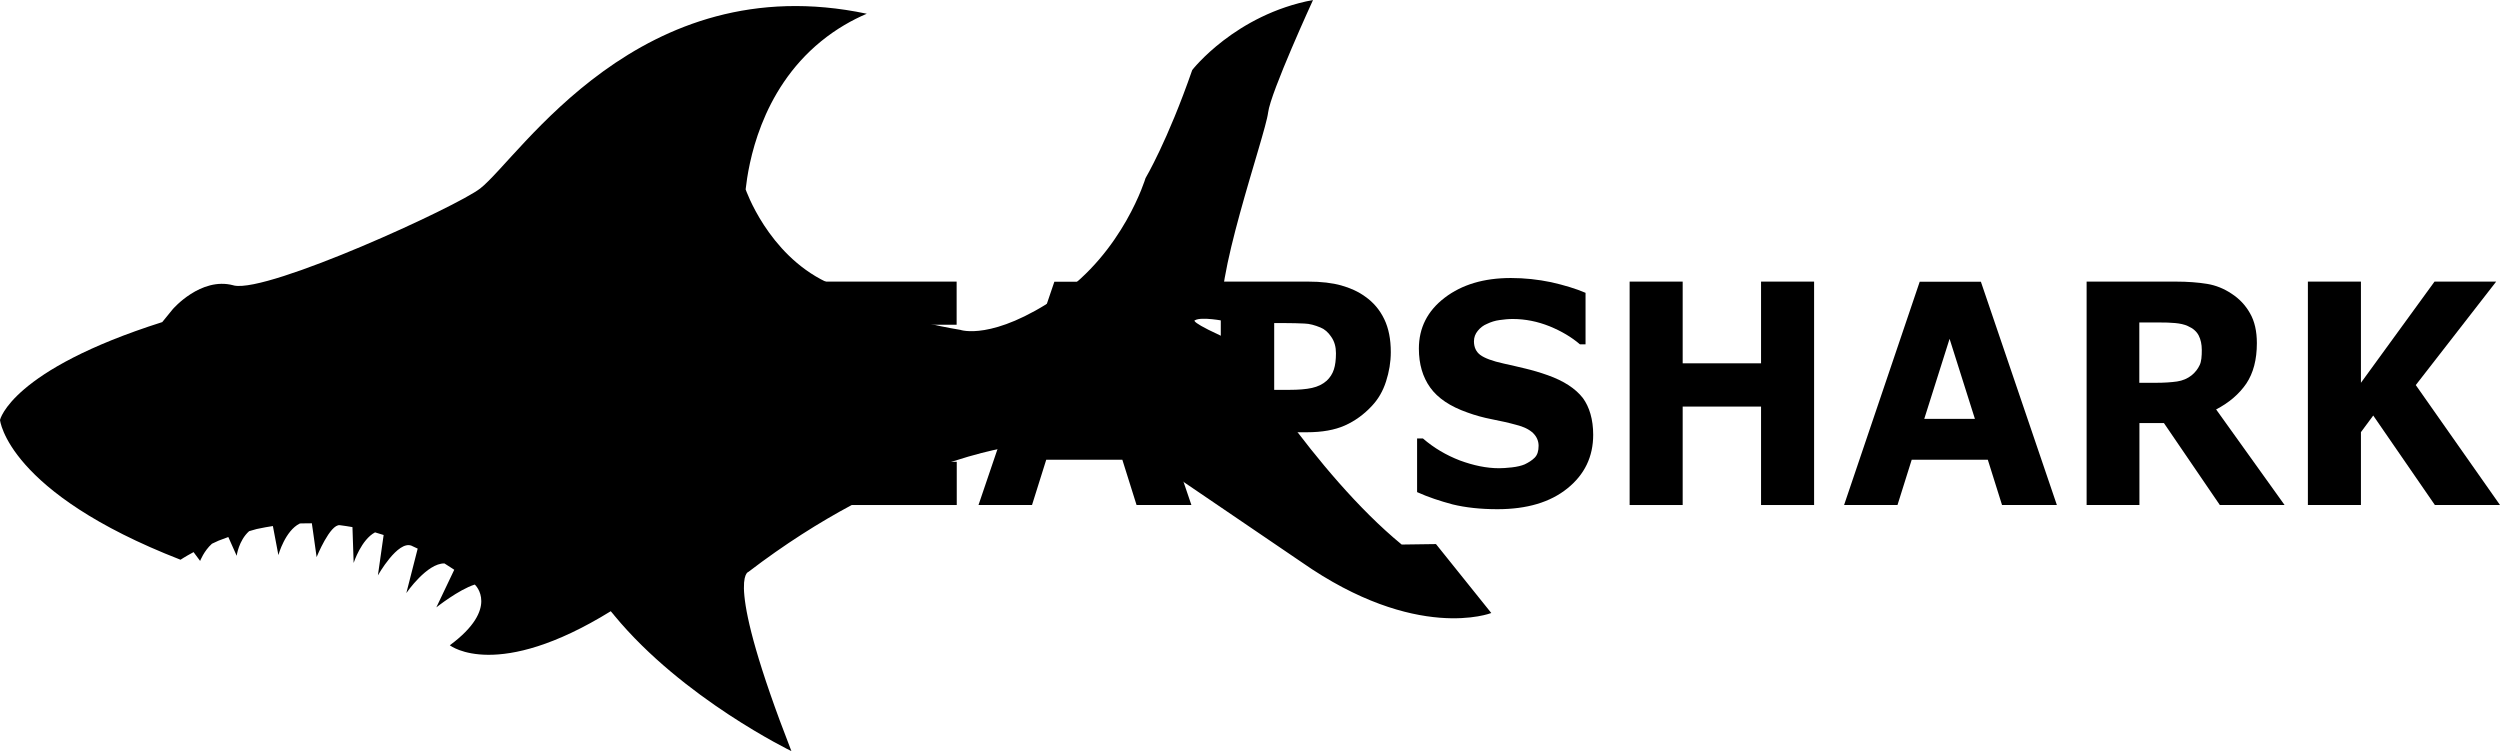 <?xml version="1.0" encoding="utf-8"?>
<!-- Generator: Adobe Illustrator 23.0.1, SVG Export Plug-In . SVG Version: 6.00 Build 0)  -->
<svg version="1.1" id="Layer_1" xmlns="http://www.w3.org/2000/svg" xmlns:xlink="http://www.w3.org/1999/xlink" x="0px" y="0px"
	 viewBox="0 0 2092.5 628.7" style="enable-background:new 0 0 2092.5 628.7;" xml:space="preserve">
<style type="text/css">
	.st0{fill:#282828;}
	.st1{fill:#FFFFFF;}
</style>
<path className="st0" d="M803.8,276.1c-46.5-7.8-63.4-16.6-112.3-40.1c-48.9-23.4-67.4-77.5-67.4-77.5c2.3-20.5,12-82.2,63.1-123.9
	c13-10.6,26.3-18,38.3-23.1C535.3-28.7,435.3,131.5,402,157.7C382.4,173,225.1,245,196,239c-0.4-0.1-0.7-0.2-0.7-0.2
	c-27.3-7.3-50.7,20-50.7,20l-8.8,10.8C9.2,309.8,0,351.5,0,351.5s6,60.6,151.1,117c0,0,3.7-2.5,10.4-6.1l0.5-0.3l5.5,7.4
	c0,0,3.2-8.4,9.9-14.4l5.6-2.6c2.5-1,5.1-1.9,7.8-2.9l0.3-0.1l7,15.7c0,0,1.6-12.7,10.4-20.6l6.3-1.8c0.5-0.1,1-0.2,1.5-0.3
	c3.9-0.8,7.9-1.6,12.1-2.2l4.6,24.3c0.1-0.4,5.7-20.4,17.9-26.4c0.3-0.1,0.6-0.1,1-0.1c3-0.1,6-0.1,9.1-0.1l0,0l0.9,6.2l3.1,22.1
	c0,0,11.3-27.9,19.5-26.7c3.5,0.4,6.9,1,10.5,1.6l1,30c0.2-0.6,6.4-19.5,17.9-25.6c2.4,0.7,4.8,1.4,7.2,2.2l-4.8,33.8
	c0,0,16.7-29.6,28.2-24.8c0.1,0,0.2,0.1,0.3,0.1c0.1,0,0.2,0.1,0.3,0.2c1.5,0.7,3,1.4,4.5,2.1l-9.5,37.2
	c0.4-0.6,17.4-25.1,31.9-24.8c1.8,1.1,3.5,2.2,5.3,3.4c1,0.6,1.9,1.3,2.9,1.9l-15,31.5c0,0,18.6-14.8,32.1-19.1
	c0.1,0.1,0.2,0.2,0.3,0.2c0,0,21,19.5-21.1,50.6l0,0c0.9,0.7,39.8,30.1,134.7-28.5c1.4,1.7,2.4,2.8,2.8,3.3c0,0.1,0.1,0.1,0.1,0.2
	c0,0.1,0.1,0.1,0.1,0.1c57.4,69.6,148.2,113.5,148.2,113.5c-56.9-146-36-150-36-150c121.9-93.3,222-105.1,222-105.1
	s41.3-8.6,118,13.3l122.8,83.5c96.4,67.4,159,42.7,159,42.7l-46.3-57.7l-28.7,0.4c-72.9-59.8-139.3-169.4-139.3-169.4
	c-40.9-17.8-33.6-18.4-33.6-18.4c5.6-3,23.9,0.6,23.9,0.6c-11-26.8,34.9-155.1,37.2-174.4C1063.4,77.5,1099,0,1099,0
	c-65.1,12.2-101.1,58.6-101.1,58.6c-20.7,59.6-39.1,90.5-39.1,90.5s-18.4,61.7-73.3,99.2C830.5,285.7,803.8,276.1,803.8,276.1z"/>
<g>
	<path className="st1" d="M384.2,426.4c-12.8,0-24.6-2.1-35.4-6.1c-10.9-4-20.2-10.2-27.9-18.4c-7.7-8.1-13.9-18.2-18.1-30.3
		c-4.2-12.1-6.5-26.1-6.5-42.1c0-14.9,2.1-28.2,6.1-40.3c4-12.1,10-22.4,17.9-31c7.5-8.2,16.8-14.7,27.9-19.3
		c11-4.6,23.1-6.8,36.3-6.8c7.2,0,13.9,0.5,19.6,1.4c5.8,0.9,11.2,2.1,16.1,3.5c5.1,1.6,9.8,3.3,14,5.3c4.2,1.9,7.9,3.9,11,5.4v45.4
		h-5.1c-2.1-1.9-4.9-4.4-8.2-7.2c-3.3-2.8-7-5.4-11.2-8.1c-4.2-2.6-8.8-4.9-13.9-6.7c-4.9-1.8-10.2-2.8-15.8-2.8
		c-6.3,0-12.1,1.1-17.9,3.2c-5.6,2.1-10.9,5.6-15.6,10.5c-4.6,4.7-8.2,11-11,18.9s-4.2,17.4-4.2,28.6c0,11.7,1.6,21.6,4.6,29.3
		c3,7.9,6.8,14,11.6,18.6s10,7.9,15.8,9.8c5.8,1.9,11.6,3,17.2,3c5.4,0,10.7-0.9,16-2.6s10.2-4.2,14.6-7.2c3.9-2.5,7.4-4.9,10.5-7.7
		c3.2-2.8,6-5.1,8.1-7.2h4.6v44.7c-4.4,2.1-8.4,4-12.5,6c-4,1.9-8.1,3.5-12.5,4.7c-5.6,1.8-10.9,3.2-15.8,4
		C399.7,425.8,392.8,426.4,384.2,426.4z"/>
	<path className="st1" d="M632.2,422.7h-44.4v-82.4h-65.6v82.4h-44.4V235.7h44.4v68.4h65.6v-68.4h44.4V422.7z"/>
	<path className="st1" d="M800.7,422.7H676.2V235.7h124.5v36.1h-80.3v32.3H795v36.1h-74.5v46.3h80.3V422.7z"/>
	<path className="st1" d="M997.2,422.7h-45.9l-11.9-37.9h-63.7l-11.9,37.9H819l63.5-186.9h51.2L997.2,422.7z M928.6,350.6l-21-67
		l-21.2,67H928.6z"/>
	<path className="st1" d="M1164.1,294.7c0,8.4-1.4,16.5-4,24.6c-2.6,8.1-6.5,14.7-11.6,20.2c-6.8,7.4-14.6,13-23,16.7
		c-8.4,3.7-18.9,5.6-31.6,5.6h-27.7v60.9h-44.4V235.7h73.1c10.9,0,20.2,1.1,27.7,3.2c7.5,2.1,14.2,5.1,20,9.3
		c7,4.9,12.3,11.2,16,18.9C1162.3,274.7,1164.1,284,1164.1,294.7z M1118.2,295.7c0-5.3-1.2-9.8-3.9-13.7c-2.6-3.9-5.6-6.5-9.1-7.9
		c-4.6-1.9-9.1-3.2-13.5-3.3c-4.4-0.2-10.2-0.4-17.5-0.4h-7.7v55.9h12.8c7.5,0,13.9-0.5,18.8-1.6c4.9-1.1,8.9-3,12.3-6
		c2.8-2.6,4.9-5.8,6.1-9.6C1117.6,305.7,1118.2,301.2,1118.2,295.7z"/>
	<path className="st1" d="M1333.5,363.9c0,18.4-7.2,33.3-21.6,44.9c-14.4,11.6-33.8,17.4-58.6,17.4c-14.2,0-26.7-1.4-37.4-4
		c-10.5-2.8-20.5-6.1-29.8-10.3v-44.9h4.9c9.1,7.9,19.5,14,30.9,18.4c11.4,4.2,22.3,6.5,32.8,6.5c2.6,0,6.3-0.2,10.7-0.7
		c4.4-0.5,8.1-1.4,10.7-2.5c3.3-1.6,6.1-3.3,8.4-5.6c2.3-2.3,3.3-5.6,3.3-10c0-4-1.6-7.7-4.7-10.7c-3.2-3-7.9-5.3-14-6.8
		c-6.5-1.8-13.3-3.3-20.5-4.7c-7.2-1.4-14-3.3-20.3-5.6c-14.6-5.1-24.9-12.1-31.2-20.9s-9.5-19.6-9.5-32.6
		c0-17.4,7.2-31.6,21.6-42.6c14.4-11,32.8-16.5,55.4-16.5c11.4,0,22.6,1.2,33.7,3.5c11,2.5,20.7,5.4,28.8,8.9v43.1h-4.7
		c-7-6-15.4-11-25.4-15.1c-10-4-20.3-6.1-30.9-6.1c-3.7,0-7.4,0.4-11,0.9c-3.7,0.5-7.2,1.6-10.5,3.2c-3,1.2-5.6,3.2-7.7,5.8
		c-2.1,2.6-3.2,5.4-3.2,8.8c0,4.9,1.8,8.8,5.3,11.4s10,5.1,19.6,7.2c6.3,1.4,12.5,2.8,18.2,4.2c5.8,1.4,12.1,3.2,18.8,5.6
		c13.2,4.7,23,11,29.3,19.1C1330.3,340.6,1333.5,351,1333.5,363.9z"/>
	<path className="st1" d="M1518.3,422.7H1474v-82.4h-65.6v82.4H1364V235.7h44.4v68.4h65.6v-68.4h44.4V422.7z"/>
	<path className="st1" d="M1721.6,422.7h-45.9l-11.9-37.9h-63.7l-11.9,37.9h-44.7l63.3-186.9h51.2L1721.6,422.7z M1653,350.6l-21.2-67
		l-21.2,67H1653z"/>
	<path className="st1" d="M1912.2,422.7H1858l-46.8-68.6h-20.5v68.6h-44.2V235.7h74.5c10.2,0,18.9,0.7,26.3,1.9c7.4,1.2,14.2,4,20.5,8.2
		c6.5,4.2,11.6,9.6,15.4,16.3c3.9,6.7,5.8,15.1,5.8,25.1c0,13.9-3,25.1-8.8,33.8c-6,8.8-14.4,16-25.3,21.7L1912.2,422.7z
		 M1842.9,292.9c0-4.7-0.9-8.8-2.6-12.1s-4.7-6-9.1-7.9c-3-1.4-6.5-2.1-10.5-2.5c-4-0.4-8.6-0.5-14-0.5h-16.1v50.5h13.7
		c7,0,13-0.4,17.9-1.1c4.7-0.7,8.8-2.5,12.1-5.1c3.2-2.6,5.3-5.4,6.8-8.6C1842.6,302.6,1842.9,298.2,1842.9,292.9z"/>
	<path className="st1" d="M2092.5,422.7H2038l-51.6-74.9l-10.3,13.9v61h-44.4V235.7h44.4v84.7l61.6-84.7h51.6l-67.3,86.6L2092.5,422.7z"
		/>
</g>
</svg>
